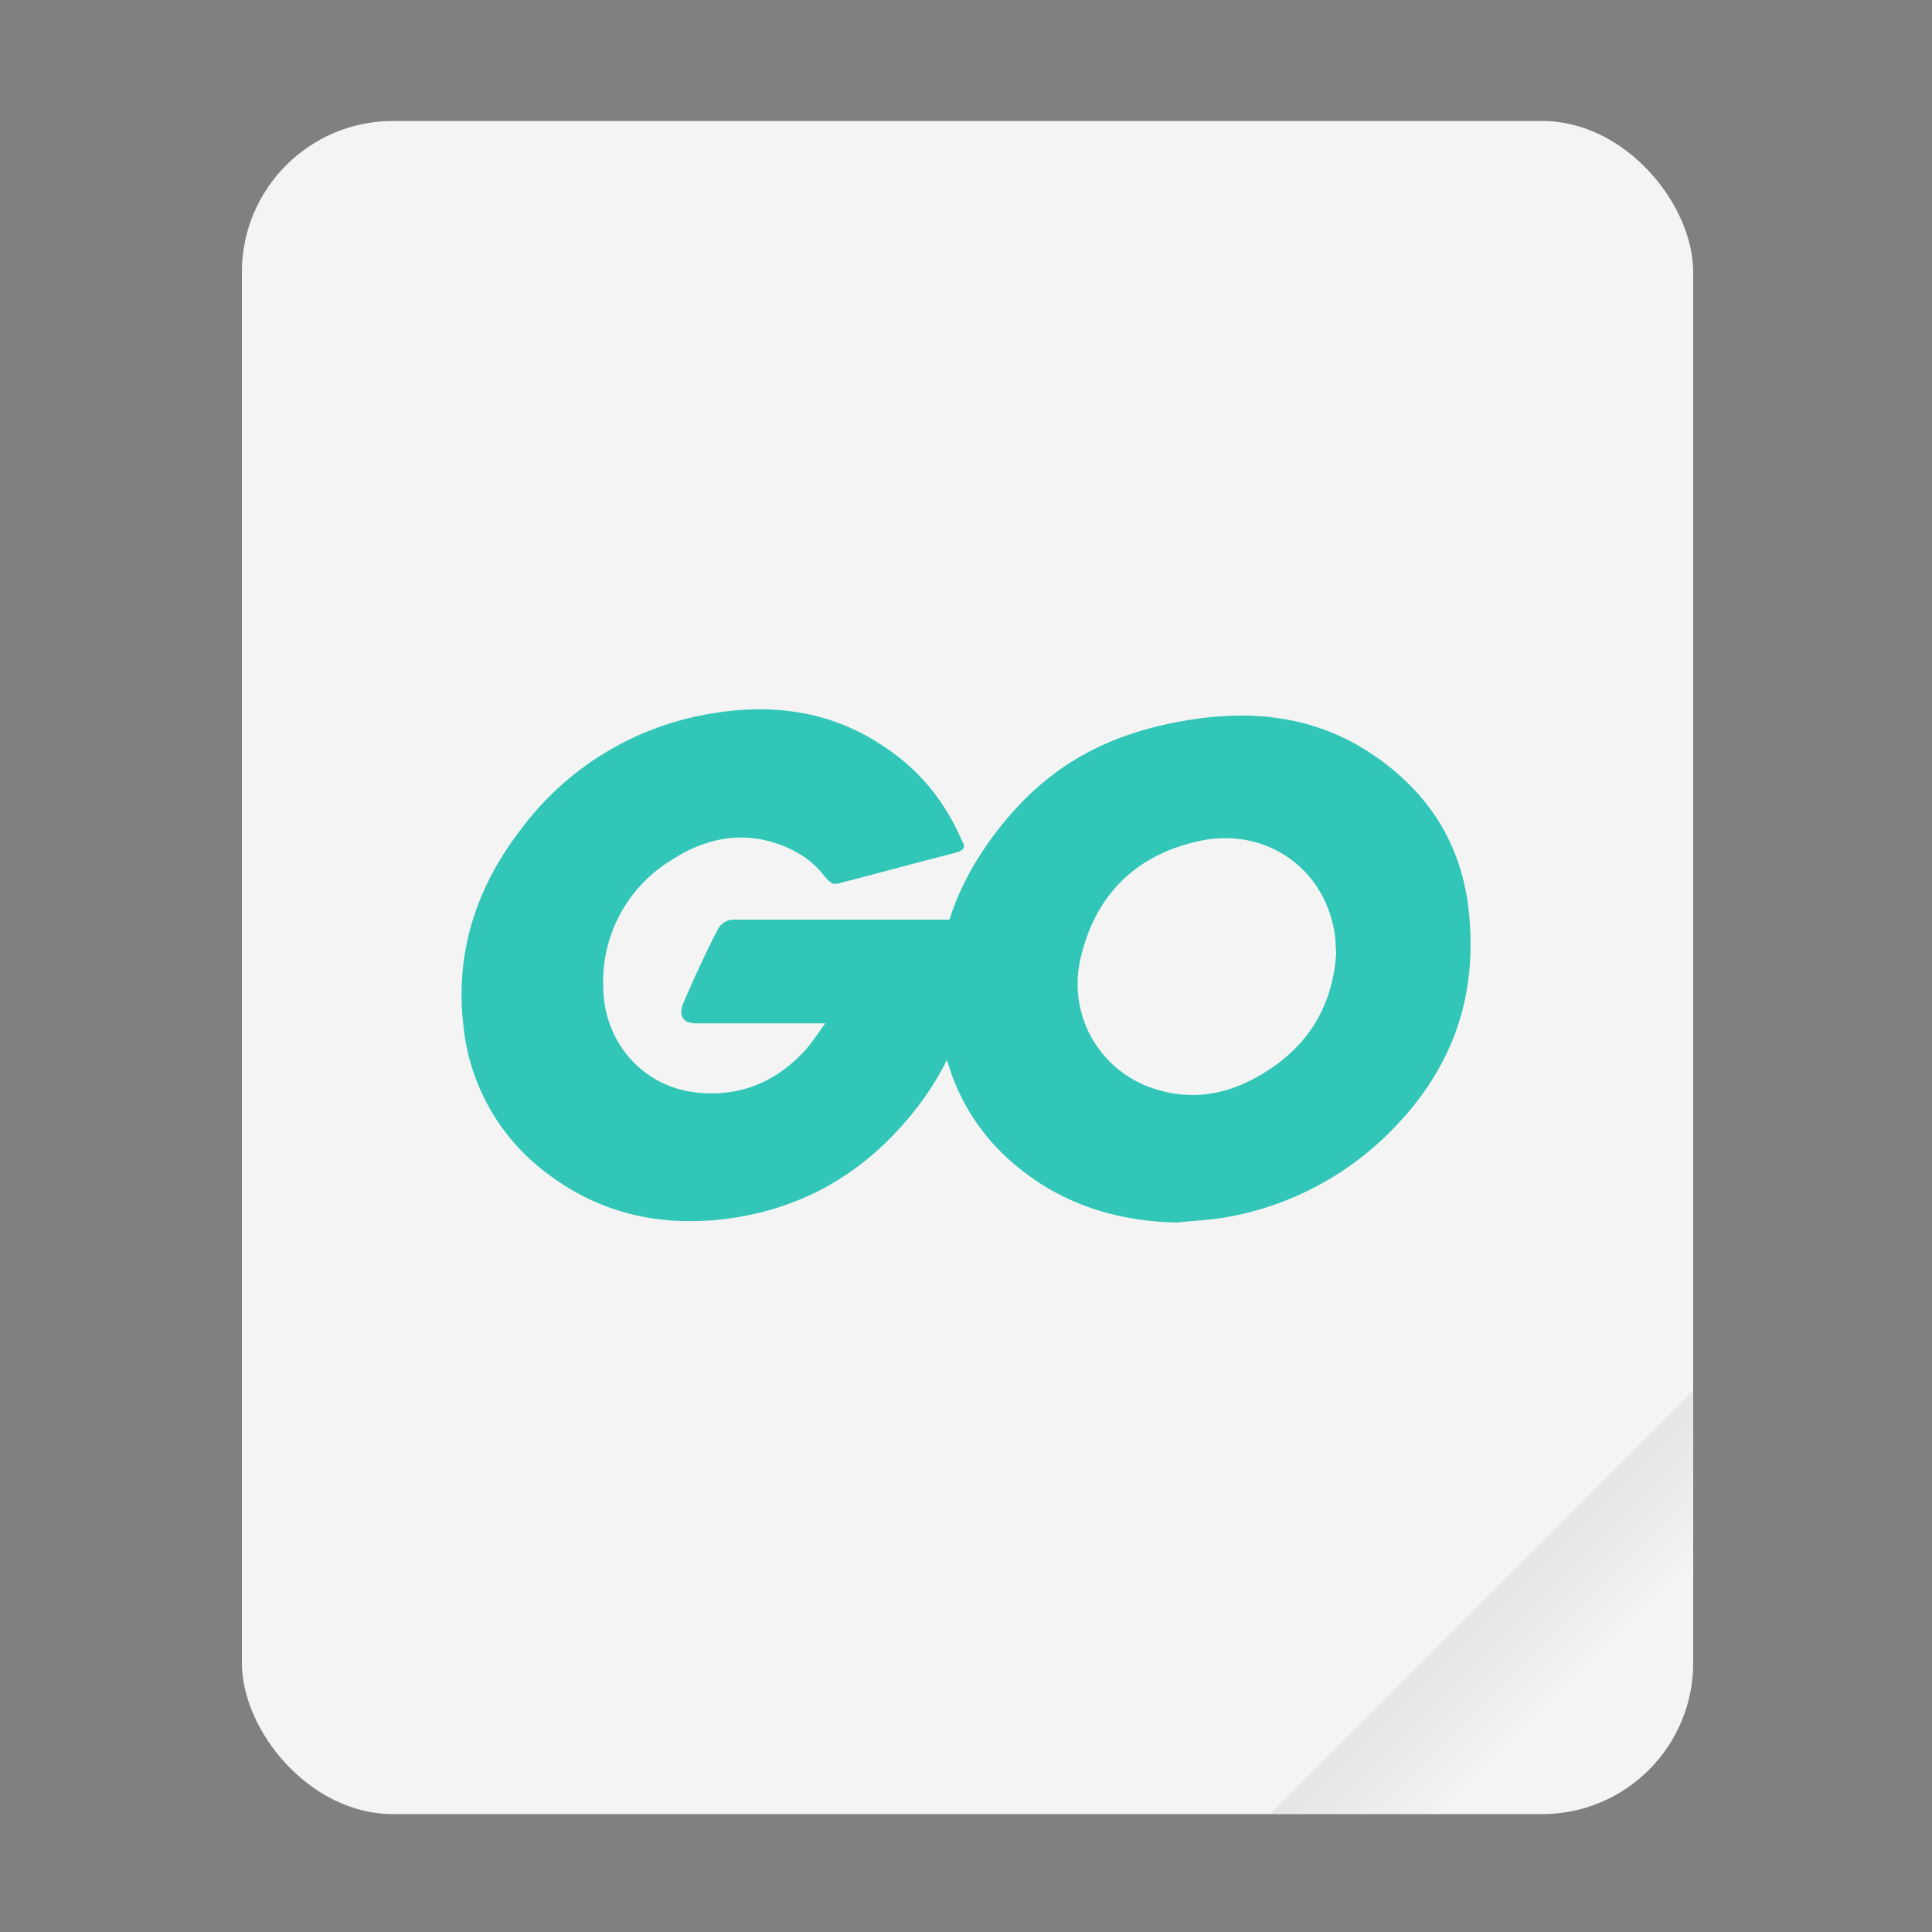 <svg width="64" height="64" viewBox="0 0 16.933 16.933" xmlns="http://www.w3.org/2000/svg"><rect x="0" y="0" width="16.933" height="16.933" fill="#808080" stroke="none"/><defs><linearGradient id="a" x1="49.571" x2="51.714" y1="52.714" y2="54.857" gradientTransform="translate(-68.667 -72.001) scale(2.333)" gradientUnits="userSpaceOnUse"><stop offset="0"/><stop stop-opacity="0" offset="1"/></linearGradient></defs><g transform="scale(.265)"><rect x="8" y="4" width="48" height="56" ry="5" fill="#f4f4f4" style="paint-order:stroke fill markers"/><path d="M56 46 42 60h9c2.77 0 5-2.23 5-5z" fill="url(#a)" fill-rule="evenodd" opacity=".1" style="paint-order:stroke fill markers"/></g><g fill="#31c6b7"><path d="M8.376 7.474c-.37.094-.622.164-.985.258-.088.023-.094.03-.17-.059a.785.785 0 0 0-.276-.223c-.369-.181-.726-.128-1.06.088a1.247 1.247 0 0 0-.598 1.114c.005.469.328.856.79.92.4.053.734-.088.997-.386.053-.065.1-.135.159-.217H6.1c-.123 0-.152-.077-.111-.176.076-.182.217-.487.299-.64a.158.158 0 0 1 .146-.093H8.57c-.012.158-.012.317-.035.475a2.5 2.5 0 0 1-.48 1.149c-.423.557-.974.902-1.671.996-.575.076-1.108-.035-1.577-.387a1.841 1.841 0 0 1-.745-1.3c-.076-.64.112-1.214.499-1.718A2.601 2.601 0 0 1 6.2 6.26c.551-.1 1.078-.036 1.553.287.311.205.534.486.68.826.035.053.012.082-.058.1z"/><path d="M10.316 10.715c-.534-.011-1.02-.164-1.43-.515a1.838 1.838 0 0 1-.633-1.132c-.106-.662.076-1.248.474-1.77.428-.563.944-.856 1.642-.979.597-.105 1.16-.047 1.67.3.463.316.75.744.827 1.306.1.792-.13 1.436-.674 1.987a2.686 2.686 0 0 1-1.407.75c-.159.03-.317.036-.47.053zm1.395-2.368c-.006-.076-.006-.135-.018-.193-.105-.58-.639-.909-1.195-.78-.546.123-.897.47-1.026 1.02a.965.965 0 0 0 .539 1.108c.322.14.645.123.955-.035.464-.24.716-.616.745-1.12z"/></g></svg>